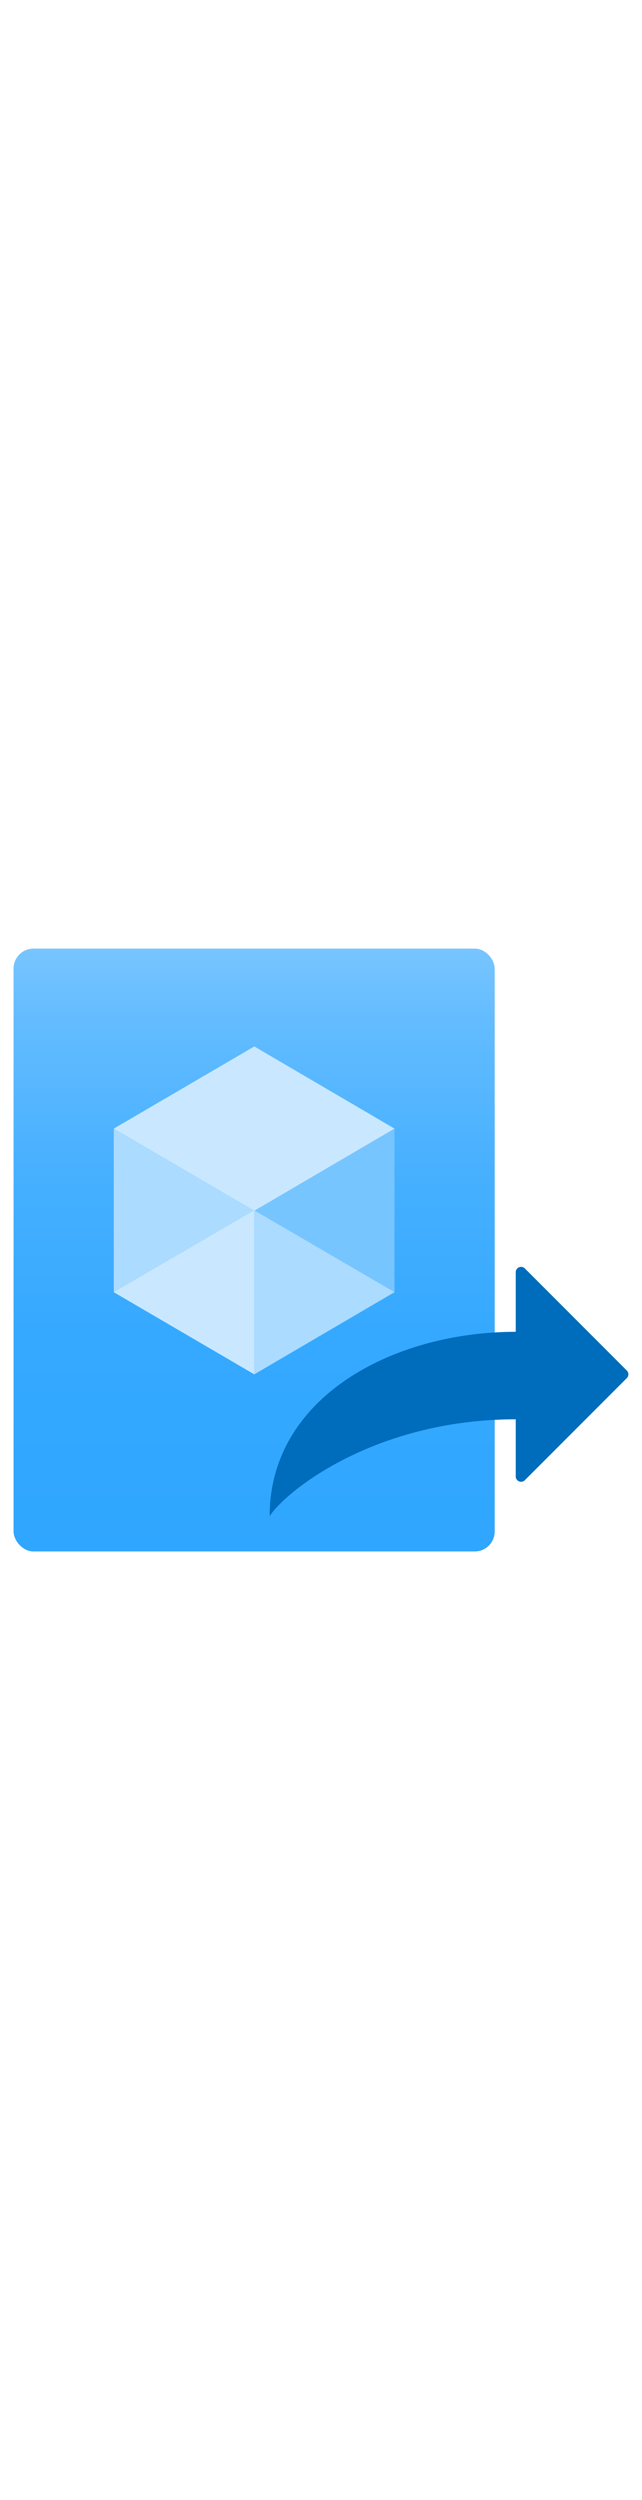 <?xml version="1.0" encoding="utf-8"?><svg id="b39a805c-23ec-4c18-b115-22ce85a589f3" xmlns="http://www.w3.org/2000/svg" width="100%" height="70" viewBox="0 0 18 18" preserveAspectRatio="xMidYMid meet"><defs><linearGradient id="abcca3e9-b94e-41fe-a92a-6f6cddbb1654" x1="7.12" y1="17.44" x2="7.12" y2="0.56" gradientUnits="userSpaceOnUse"><stop offset="0" stop-color="#2FA6FF" /><stop offset="0.36" stop-color="#35A9FF" /><stop offset="0.63" stop-color="#47B0FF" /><stop offset="0.88" stop-color="#63BCFF" /><stop offset="1" stop-color="#77C5FF" /></linearGradient></defs><title>Icon-compute-37</title><g><rect x="0.38" y="0.56" width="13.49" height="16.88" rx="0.56" fill="url(#abcca3e9-b94e-41fe-a92a-6f6cddbb1654)" /><path d="M17.58,12.38,14.71,9.51a.15.15,0,0,0-.25.1v1.68c-3.45,0-6.9,1.84-6.9,5.16.49-.74,3-2.71,6.9-2.71v1.61a.15.15,0,0,0,.25.1l2.87-2.87A.15.15,0,0,0,17.58,12.38Z" fill="#006CBC" /><g><polygon points="11.06 5.6 11.06 10.18 7.13 12.48 7.13 7.89 11.06 5.6" fill="#77C5FF" /><polygon points="11.06 5.6 7.13 7.9 3.19 5.6 7.13 3.3 11.06 5.6" fill="#C9E8FF" /><polygon points="7.13 7.9 7.13 12.48 3.19 10.18 3.19 5.6 7.13 7.9" fill="#ABDBFF" /><polygon points="3.19 10.18 7.13 7.89 7.13 12.48 3.19 10.18" fill="#C9E8FF" /><polygon points="11.06 10.18 7.13 7.89 7.13 12.48 11.06 10.18" fill="#ABDBFF" /></g></g></svg>